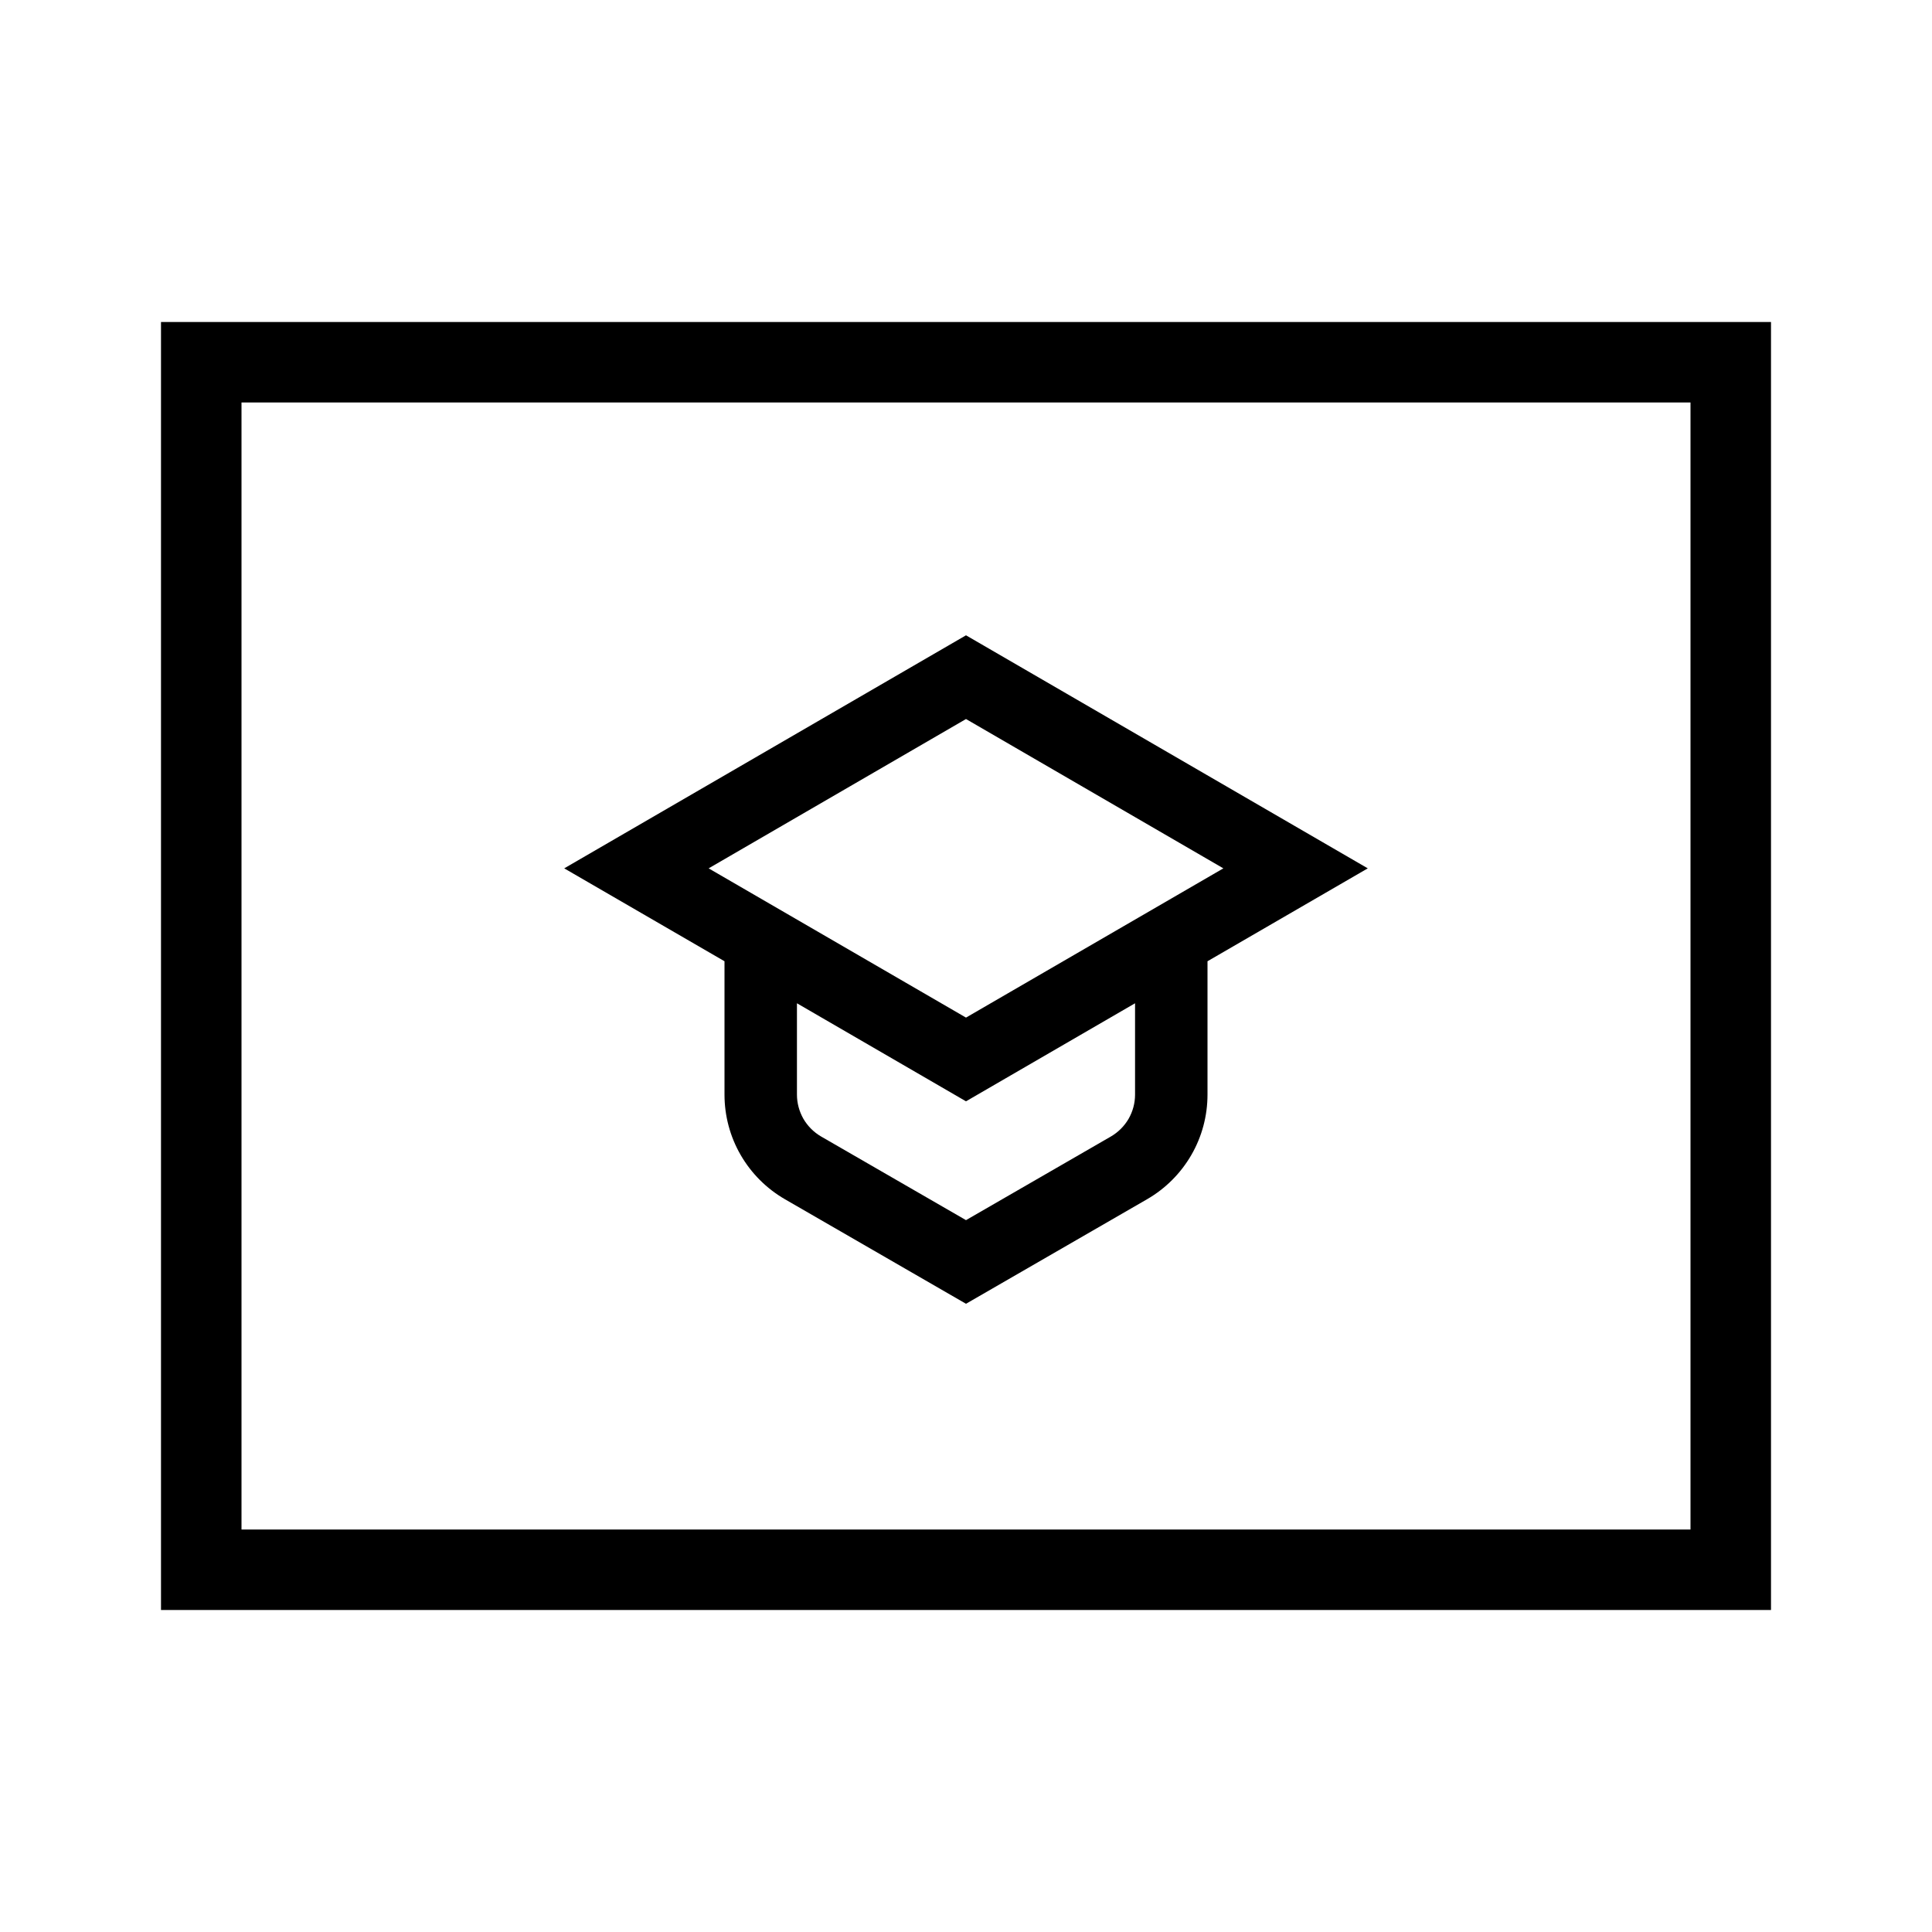 <svg width="24" height="24" viewBox="0 0 24 24" fill="none" xmlns="http://www.w3.org/2000/svg">
<path d="M9 13.598C9 13.861 9.069 14.12 9.201 14.348C9.333 14.576 9.522 14.765 9.75 14.897L12 16.196L14.25 14.897C14.478 14.765 14.667 14.576 14.799 14.348C14.931 14.12 15 13.861 15 13.598V11.941L16.991 10.787L12 7.892L7.009 10.787L9 11.941V13.598ZM14.1 13.598C14.1 13.704 14.072 13.807 14.02 13.898C13.967 13.989 13.891 14.065 13.8 14.118L12 15.157L10.2 14.118C10.109 14.065 10.033 13.989 9.98 13.898C9.928 13.806 9.9 13.703 9.9 13.598V12.463L12 13.681L14.1 12.463V13.598ZM8.803 10.787L12 8.932L15.197 10.787L12 12.641L8.803 10.787ZM2 4V20H22V4H2ZM21 19H3V5H21V19Z" fill="black"/>
</svg>
